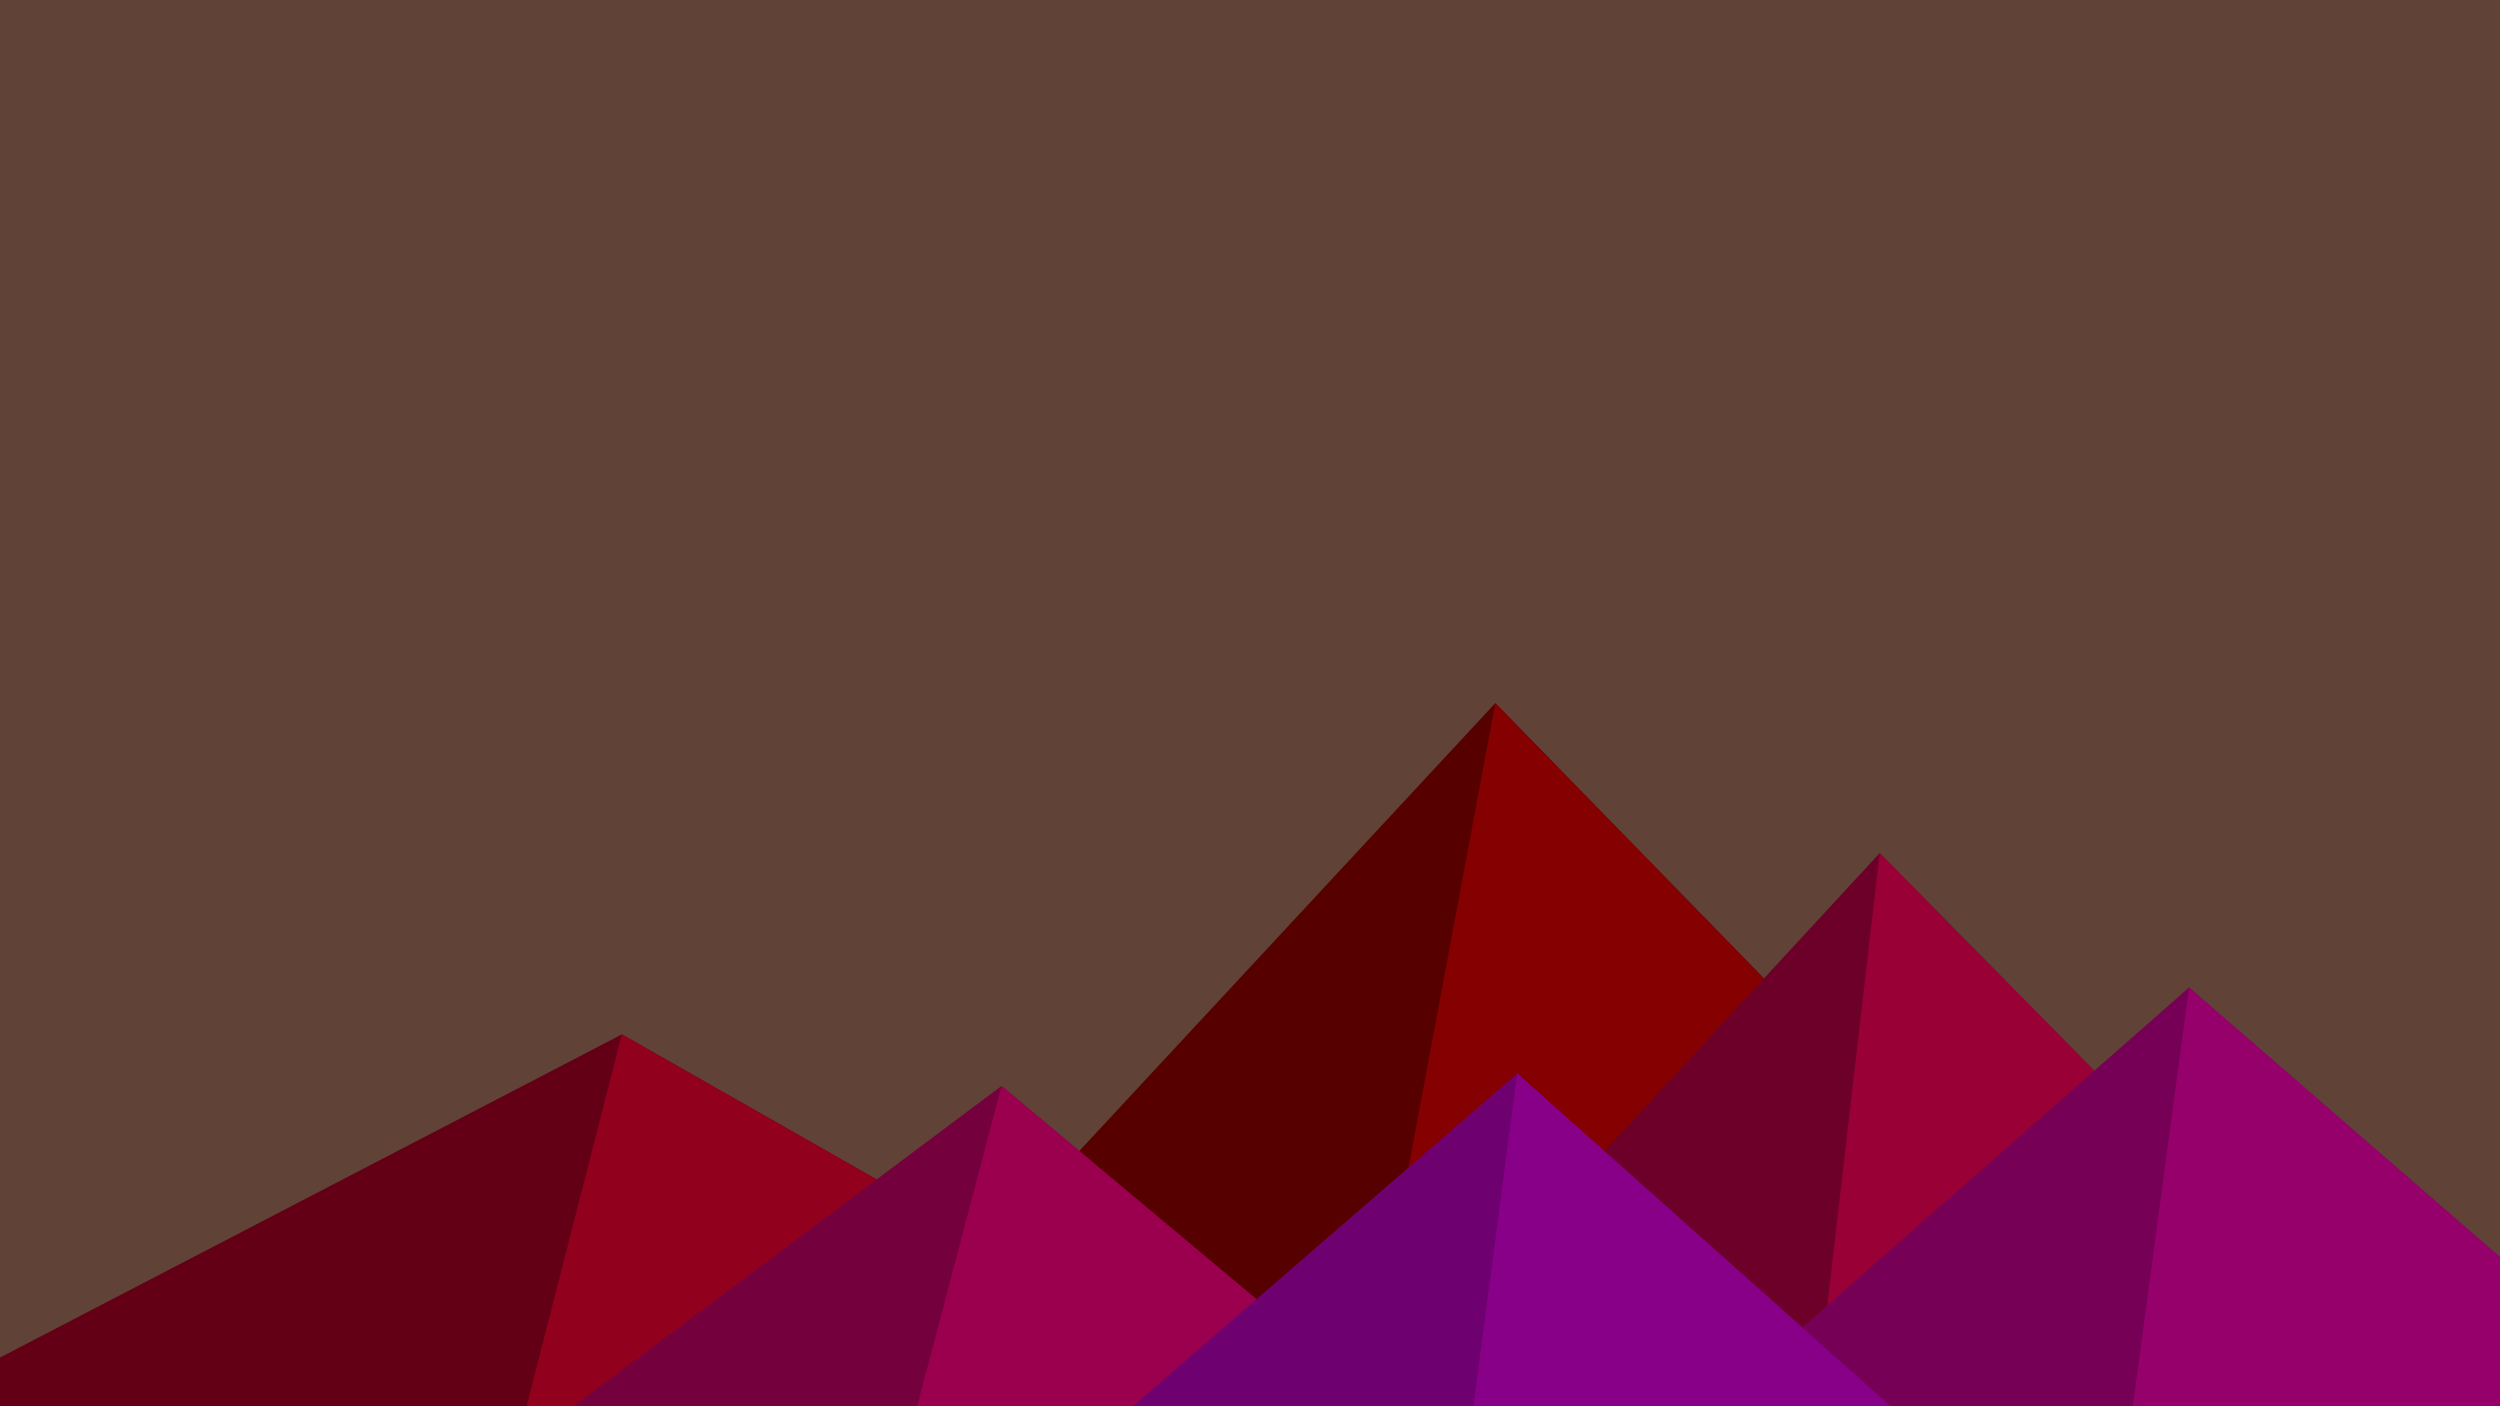 ﻿<svg xmlns="http://www.w3.org/2000/svg" viewBox="0 0 1600 900">
  <rect fill="#604237" width="1600" height="900" />
  <polygon fill="#570000" points="957 450 539 900 1396 900" />
  <polygon fill="#850000" points="957 450 872.9 900 1396 900" />
  <polygon fill="#630016" points="-60 900 398 662 816 900" />
  <polygon fill="#91001c" points="337 900 398 662 816 900" />
  <polygon fill="#6d0028" points="1203 546 1552 900 876 900" />
  <polygon fill="#990035" points="1203 546 1552 900 1162 900" />
  <polygon fill="#74003d" points="641 695 886 900 367 900" />
  <polygon fill="#9b004f" points="587 900 641 695 886 900" />
  <polygon fill="#750055" points="1710 900 1401 632 1096 900" />
  <polygon fill="#96006b" points="1710 900 1401 632 1365 900" />
  <polygon fill="#6f006f" points="1210 900 971 687 725 900" />
  <polygon fill="#880088" points="943 900 1210 900 971 687" />
</svg>
